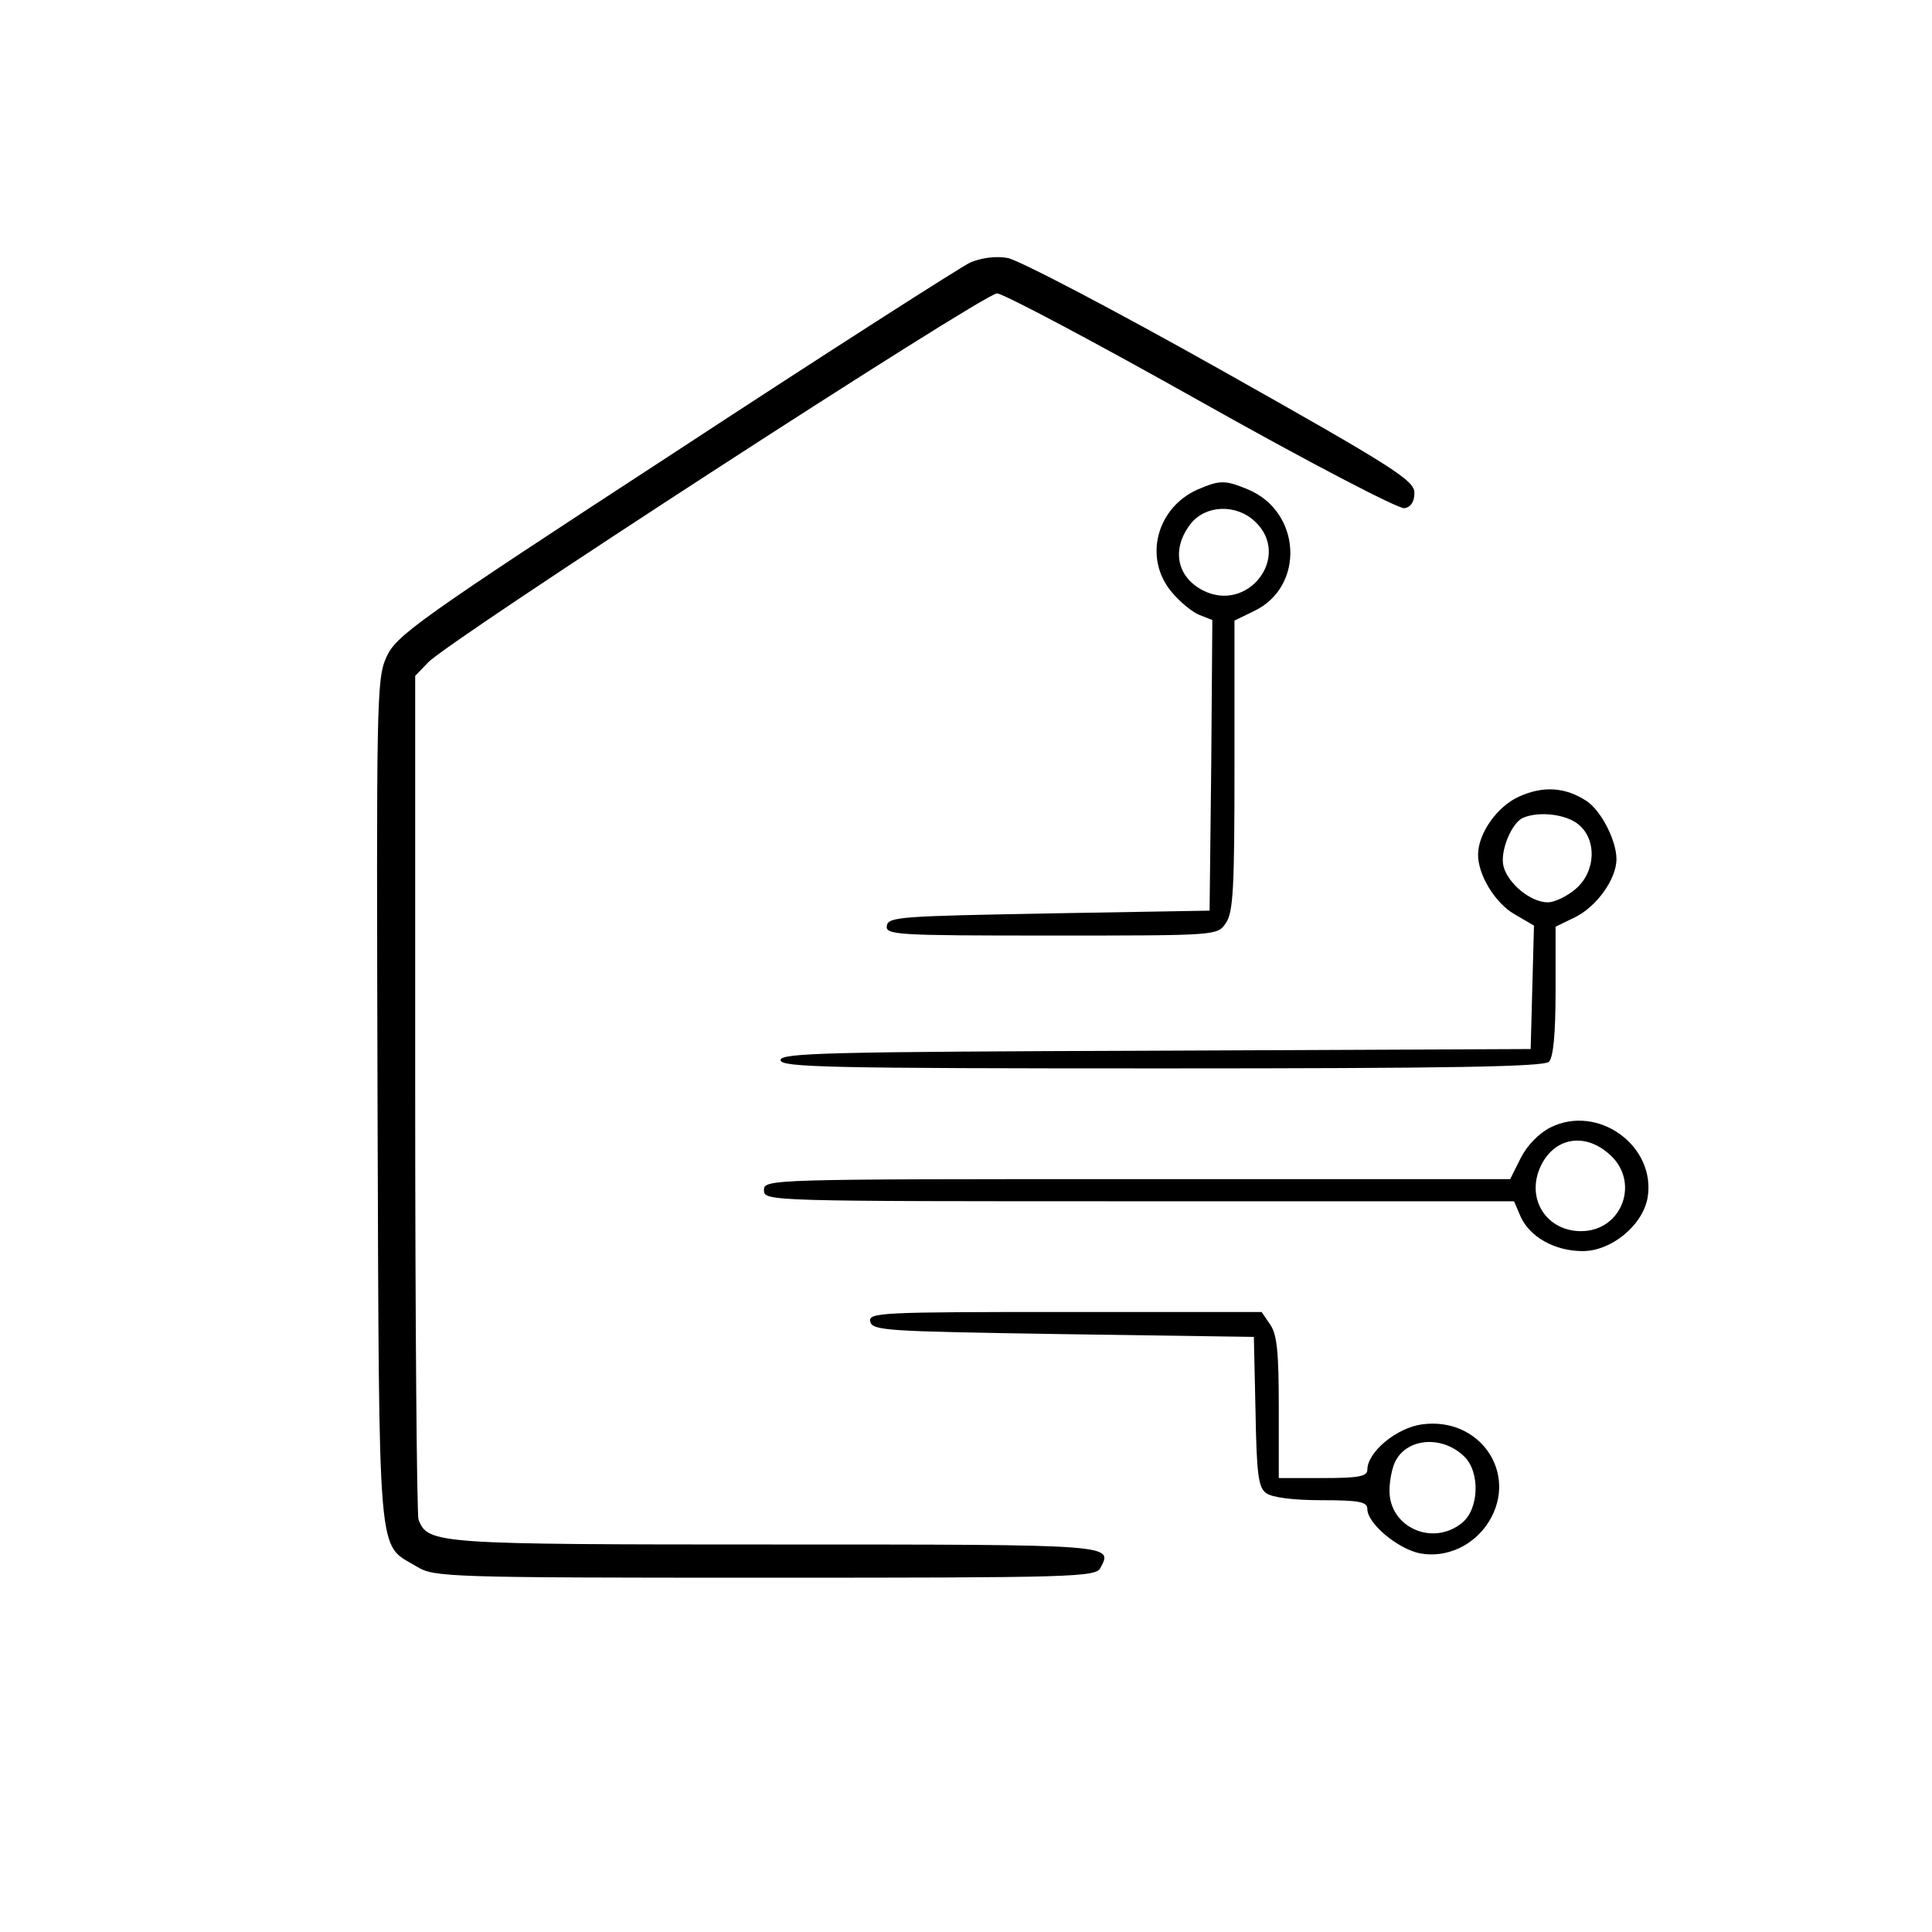 <?xml version="1.0" standalone="no"?>
<!DOCTYPE svg PUBLIC "-//W3C//DTD SVG 20010904//EN"
 "http://www.w3.org/TR/2001/REC-SVG-20010904/DTD/svg10.dtd">
<svg version="1.0" xmlns="http://www.w3.org/2000/svg"
 width="349pt" height="349pt" viewBox="0 0 349 349"
 preserveAspectRatio="xMidYMid meet">

<g transform="translate(0,349) scale(0.1,-0.1)"
fill="#000000" stroke="none">
<path d="M1753 3016 c-17 -8 -258 -162 -534 -343 -471 -307 -503 -331 -521
-370 -18 -40 -18 -80 -16 -805 3 -850 -1 -794 71 -838 31 -19 55 -20 629 -20
559 0 598 1 606 18 22 42 29 42 -584 42 -618 0 -631 1 -648 45 -3 9 -6 356 -6
770 l0 754 23 24 c34 38 1004 667 1028 667 11 0 177 -88 369 -196 192 -108
357 -194 367 -192 12 2 18 12 18 28 0 22 -37 46 -350 222 -192 108 -366 199
-385 202 -21 4 -48 0 -67 -8z"/>
<path d="M2164 2606 c-75 -33 -99 -125 -47 -186 14 -17 37 -36 50 -41 l23 -9
-2 -262 -3 -263 -290 -5 c-266 -5 -290 -6 -293 -22 -3 -17 16 -18 297 -18 299
0 300 0 315 22 14 19 16 64 16 285 l0 262 35 17 c93 44 86 180 -11 220 -41 17
-50 17 -90 0z m103 -58 c67 -63 -13 -167 -95 -124 -47 25 -56 75 -21 120 27
34 82 36 116 4z"/>
<path d="M2744 2051 c-40 -18 -74 -67 -74 -105 0 -37 31 -87 65 -107 l36 -21
-3 -112 -3 -111 -677 -3 c-593 -2 -678 -4 -678 -17 0 -13 85 -15 688 -15 522
0 691 3 700 12 8 8 12 51 12 128 l0 116 35 17 c39 19 75 69 75 105 0 34 -28
88 -54 105 -38 25 -78 28 -122 8z m107 -50 c34 -27 32 -86 -5 -117 -15 -13
-38 -24 -50 -24 -31 0 -72 34 -80 65 -7 27 15 80 36 88 29 12 77 6 99 -12z"/>
<path d="M2800 1453 c-21 -11 -42 -33 -53 -55 l-19 -38 -674 0 c-667 0 -674 0
-674 -20 0 -20 7 -20 678 -20 l677 0 12 -28 c17 -37 62 -62 112 -62 51 0 107
45 117 95 17 94 -89 172 -176 128z m106 -47 c58 -49 25 -140 -50 -140 -60 0
-97 54 -76 110 22 57 79 71 126 30z"/>
<path d="M1572 1103 c3 -17 30 -18 348 -23 l345 -5 3 -135 c2 -112 5 -137 19
-147 10 -8 49 -13 100 -13 69 0 83 -3 83 -16 0 -26 55 -72 95 -80 48 -9 98 14
125 58 53 87 -17 189 -121 175 -46 -6 -99 -50 -99 -82 0 -12 -16 -15 -80 -15
l-80 0 0 128 c0 99 -3 132 -16 150 l-15 22 -355 0 c-333 0 -355 -1 -352 -17z
m1073 -244 c29 -28 27 -95 -4 -120 -53 -43 -131 -8 -131 58 0 19 5 43 11 54
22 42 85 46 124 8z"/>
</g>
</svg>
